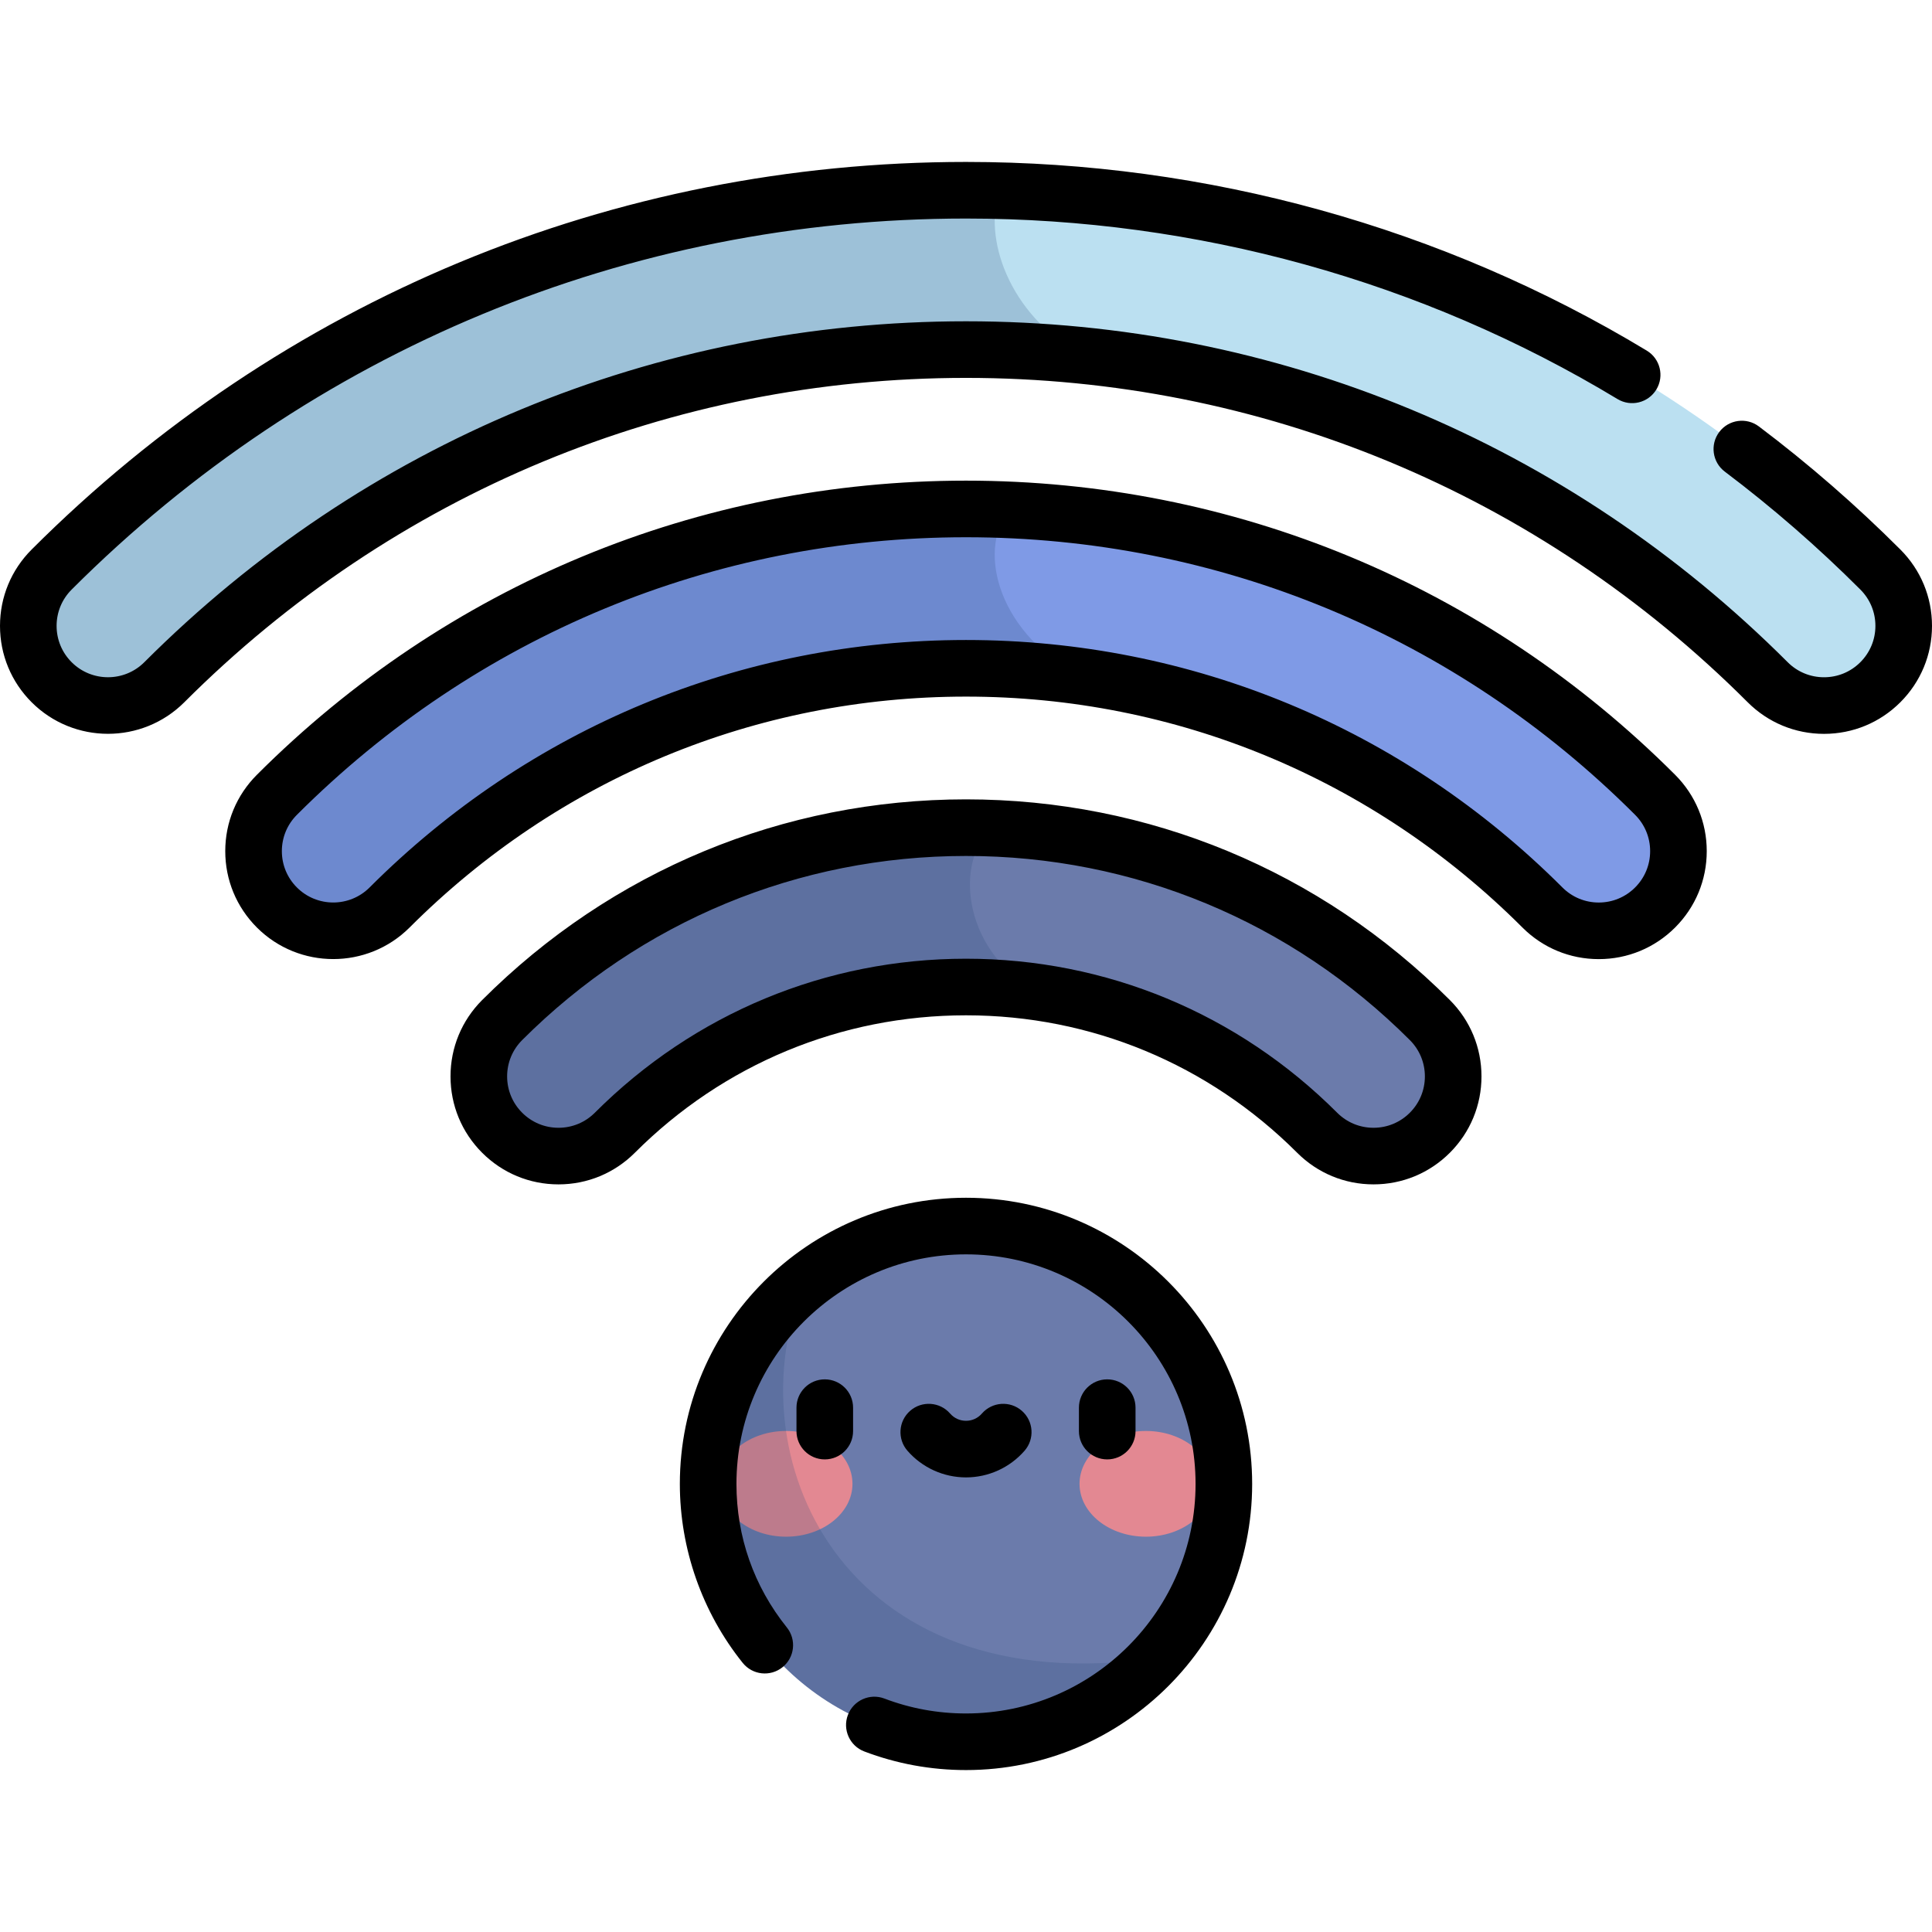 <?xml version="1.0" encoding="iso-8859-1"?>
<!-- Generator: Adobe Illustrator 19.0.0, SVG Export Plug-In . SVG Version: 6.00 Build 0)  -->
<svg version="1.1" id="Capa_1" xmlns="http://www.w3.org/2000/svg" xmlns:xlink="http://www.w3.org/1999/xlink" x="0px" y="0px"
	 viewBox="0 0 511.999 511.999" style="enable-background:new 0 0 511.999 511.999;" xml:space="preserve">
<circle style="fill:#6B7BAB;" cx="256" cy="393.249" r="68.33"/>
<path style="fill:#BBE0F1;" d="M483.384,186.981c-5.404,0-10.808-2.061-14.931-6.184C411.608,123.951,336.157,92.645,256,92.645
	s-155.607,31.306-212.453,88.152c-8.246,8.246-21.615,8.246-29.861,0c-8.247-8.246-8.247-21.616,0-29.862
	C78.506,86.113,164.563,50.414,256,50.414s177.494,35.699,242.315,100.521c8.247,8.246,8.247,21.616,0,29.862
	C494.192,184.92,488.788,186.981,483.384,186.981z"/>
<path style="fill:#7F9AE6;" d="M423.689,246.677c-5.404,0-10.808-2.062-14.931-6.184c-40.875-40.875-95.125-63.386-152.758-63.386
	s-111.883,22.511-152.758,63.386c-8.246,8.246-21.615,8.246-29.861,0c-8.247-8.246-8.247-21.616,0-29.862
	c48.851-48.851,113.706-75.755,182.62-75.755s133.768,26.904,182.62,75.755c8.247,8.247,8.247,21.616,0,29.862
	C434.496,244.616,429.093,246.677,423.689,246.677z"/>
<path style="fill:#6B7BAB;" d="M363.992,306.373c-5.405,0-10.808-2.061-14.931-6.185c-24.904-24.903-57.954-38.618-93.062-38.618
	s-68.158,13.715-93.062,38.618c-8.246,8.247-21.615,8.246-29.861,0.001c-8.246-8.246-8.247-21.616,0-29.862
	c32.88-32.881,76.536-50.988,122.924-50.988s90.044,18.108,122.923,50.988c8.247,8.246,8.246,21.616,0,29.862
	C374.8,304.311,369.396,306.373,363.992,306.373z"/>
<g>
	<ellipse style="fill:#E38892;" cx="208.32" cy="393.229" rx="17.592" ry="14.01"/>
	<ellipse style="fill:#E38892;" cx="303.68" cy="393.229" rx="17.592" ry="14.01"/>
</g>
<g>
	<path style="opacity:0.2;fill:#254A74;enable-background:new    ;" d="M306.408,439.379
		c-83.938,12.158-112.198-54.194-93.226-99.368c-15.554,12.526-25.516,31.715-25.516,53.239c0,37.74,30.594,68.334,68.334,68.334
		C275.958,461.584,293.914,453.024,306.408,439.379z"/>
	<path style="opacity:0.2;fill:#254A74;enable-background:new    ;" d="M262.847,219.483c-2.276-0.088-4.557-0.145-6.847-0.145
		c-46.388,0-90.044,18.108-122.923,50.989c-8.247,8.246-8.246,21.616,0,29.862s21.615,8.246,29.861-0.001
		c24.904-24.903,57.954-38.618,93.062-38.618c6.24,0,12.412,0.442,18.488,1.294C254.295,251.045,253.407,227.61,262.847,219.483z"/>
	<path style="opacity:0.2;fill:#254A74;enable-background:new    ;" d="M256,134.876c-68.913,0-133.768,26.904-182.62,75.755
		c-8.247,8.246-8.247,21.616,0,29.862c8.246,8.246,21.615,8.246,29.861,0c40.875-40.875,95.125-63.386,152.758-63.386
		c10.017,0,19.929,0.696,29.689,2.034c-22.915-13.123-26.124-34.822-18.11-43.999C263.732,134.974,259.874,134.876,256,134.876z"/>
	<path style="opacity:0.2;fill:#254A74;enable-background:new    ;" d="M256,50.414c-91.437,0-177.494,35.699-242.315,100.521
		c-8.247,8.246-8.247,21.616,0,29.862c8.246,8.246,21.615,8.246,29.861,0C100.392,123.951,175.843,92.645,256,92.645
		c10.304,0,20.528,0.526,30.646,1.549c-19.599-11.054-26.126-31.447-21.729-43.662C261.951,50.456,258.979,50.414,256,50.414z"/>
</g>
<path d="M226.075,373.043c0-4.142-3.357-7.5-7.5-7.5s-7.5,3.358-7.5,7.5v6.212c0,4.142,3.357,7.5,7.5,7.5s7.5-3.358,7.5-7.5V373.043
	z M300.925,379.255v-6.212c0-4.142-3.357-7.5-7.5-7.5s-7.5,3.358-7.5,7.5v6.212c0,4.142,3.357,7.5,7.5,7.5
	S300.925,383.397,300.925,379.255z M256,391.525c5.949,0,11.606-2.576,15.522-7.067c2.721-3.123,2.396-7.86-0.727-10.582
	c-3.123-2.722-7.859-2.397-10.582,0.726c-1.08,1.24-2.577,1.923-4.213,1.923c-1.636,0-3.133-0.683-4.213-1.923
	c-2.722-3.123-7.46-3.448-10.582-0.726c-3.123,2.722-3.447,7.459-0.727,10.582C244.394,388.95,250.051,391.525,256,391.525z
	 M256,317.417c-41.815,0-75.834,34.019-75.834,75.834c0,17.196,5.916,34.039,16.658,47.428c2.593,3.232,7.313,3.749,10.543,1.156
	c3.231-2.592,3.749-7.313,1.156-10.543c-8.738-10.892-13.357-24.046-13.357-38.041c0-33.544,27.29-60.834,60.834-60.834
	s60.834,27.29,60.834,60.834s-27.29,60.834-60.834,60.834c-7.452,0-14.727-1.329-21.622-3.953c-3.868-1.47-8.203,0.472-9.676,4.344
	c-1.473,3.871,0.472,8.204,4.344,9.676c8.605,3.273,17.673,4.933,26.954,4.933c41.815,0,75.834-34.019,75.834-75.834
	C331.834,351.435,297.815,317.417,256,317.417z M503.618,145.631c-11.738-11.739-24.354-22.713-37.496-32.619
	c-3.31-2.494-8.011-1.832-10.504,1.475c-2.493,3.308-1.833,8.01,1.475,10.503c12.588,9.487,24.672,20,35.919,31.247
	c2.571,2.571,3.988,5.991,3.988,9.627s-1.417,7.056-3.989,9.628c-2.571,2.571-5.99,3.987-9.627,3.987
	c-3.637,0-7.056-1.416-9.627-3.987C415.494,117.231,338.16,85.145,256,85.145S96.506,117.231,38.244,175.494
	c-5.309,5.308-13.947,5.308-19.256,0c-2.571-2.572-3.988-5.991-3.988-9.628s1.417-7.056,3.989-9.628
	C82.393,92.833,166.565,57.914,256,57.914c61.142,0,120.846,16.543,172.658,47.842c3.544,2.143,8.155,1.005,10.298-2.541
	c2.142-3.545,1.004-8.156-2.542-10.297C382.262,60.204,319.875,42.914,256,42.914c-93.441,0-181.381,36.479-247.617,102.717
	C2.977,151.036,0,158.222,0,165.866s2.977,14.83,8.383,20.235c11.155,11.155,29.309,11.157,40.468-0.001
	C104.28,130.671,177.847,100.145,256,100.145s151.721,30.526,207.149,85.955c5.405,5.404,12.591,8.381,20.234,8.381
	c7.644,0,14.829-2.977,20.233-8.38c5.405-5.405,8.383-12.591,8.383-20.235C512,158.222,509.022,151.036,503.618,145.631z
	 M256,127.376c-70.916,0-137.655,27.684-187.922,77.952c-5.405,5.405-8.383,12.591-8.383,20.234c0,7.644,2.978,14.83,8.382,20.234
	c11.158,11.157,29.311,11.157,40.469,0c39.457-39.458,91.824-61.189,147.454-61.189s107.997,21.73,147.454,61.189
	c5.405,5.405,12.591,8.381,20.234,8.381s14.829-2.977,20.233-8.381c5.405-5.405,8.383-12.591,8.383-20.234
	c0-7.644-2.978-14.83-8.382-20.234C393.655,155.06,326.916,127.376,256,127.376z M433.315,235.19
	c-2.571,2.572-5.99,3.988-9.627,3.988c-3.637,0-7.056-1.416-9.627-3.988C371.77,192.898,315.636,169.607,256,169.607
	S140.23,192.898,97.939,235.19c-5.309,5.309-13.946,5.309-19.255-0.001c-2.571-2.572-3.988-5.991-3.988-9.627
	c0-3.637,1.417-7.056,3.989-9.628c47.434-47.435,110.406-73.558,177.315-73.558s129.882,26.124,177.316,73.559
	c2.571,2.572,3.988,5.991,3.988,9.627C437.305,229.199,435.888,232.618,433.315,235.19z M256,211.838
	c-48.393,0-93.931,18.888-128.226,53.185c-5.405,5.405-8.383,12.591-8.382,20.235c0,7.643,2.977,14.829,8.381,20.234
	c5.405,5.405,12.591,8.381,20.234,8.381c7.644,0,14.829-2.977,20.234-8.382c23.486-23.487,54.653-36.422,87.758-36.422
	s64.272,12.935,87.758,36.421c5.404,5.405,12.59,8.382,20.234,8.382c7.643,0,14.828-2.977,20.234-8.381
	c5.404-5.405,8.381-12.591,8.381-20.234c0.001-7.644-2.977-14.83-8.381-20.234C349.931,230.727,304.393,211.838,256,211.838z
	 M373.62,294.885c-2.572,2.572-5.991,3.988-9.628,3.988s-7.056-1.416-9.627-3.988c-26.32-26.32-61.254-40.815-98.365-40.815
	s-72.045,14.495-98.365,40.815c-2.571,2.572-5.99,3.988-9.627,3.988s-7.056-1.416-9.627-3.988c-2.572-2.572-3.988-5.991-3.988-9.628
	s1.416-7.056,3.988-9.628c31.462-31.464,73.233-48.792,117.619-48.792s86.157,17.328,117.62,48.792
	c2.571,2.571,3.987,5.99,3.987,9.627C377.607,288.895,376.191,292.314,373.62,294.885z"/>
<g>
</g>
<g>
</g>
<g>
</g>
<g>
</g>
<g>
</g>
<g>
</g>
<g>
</g>
<g>
</g>
<g>
</g>
<g>
</g>
<g>
</g>
<g>
</g>
<g>
</g>
<g>
</g>
<g>
</g>
</svg>
